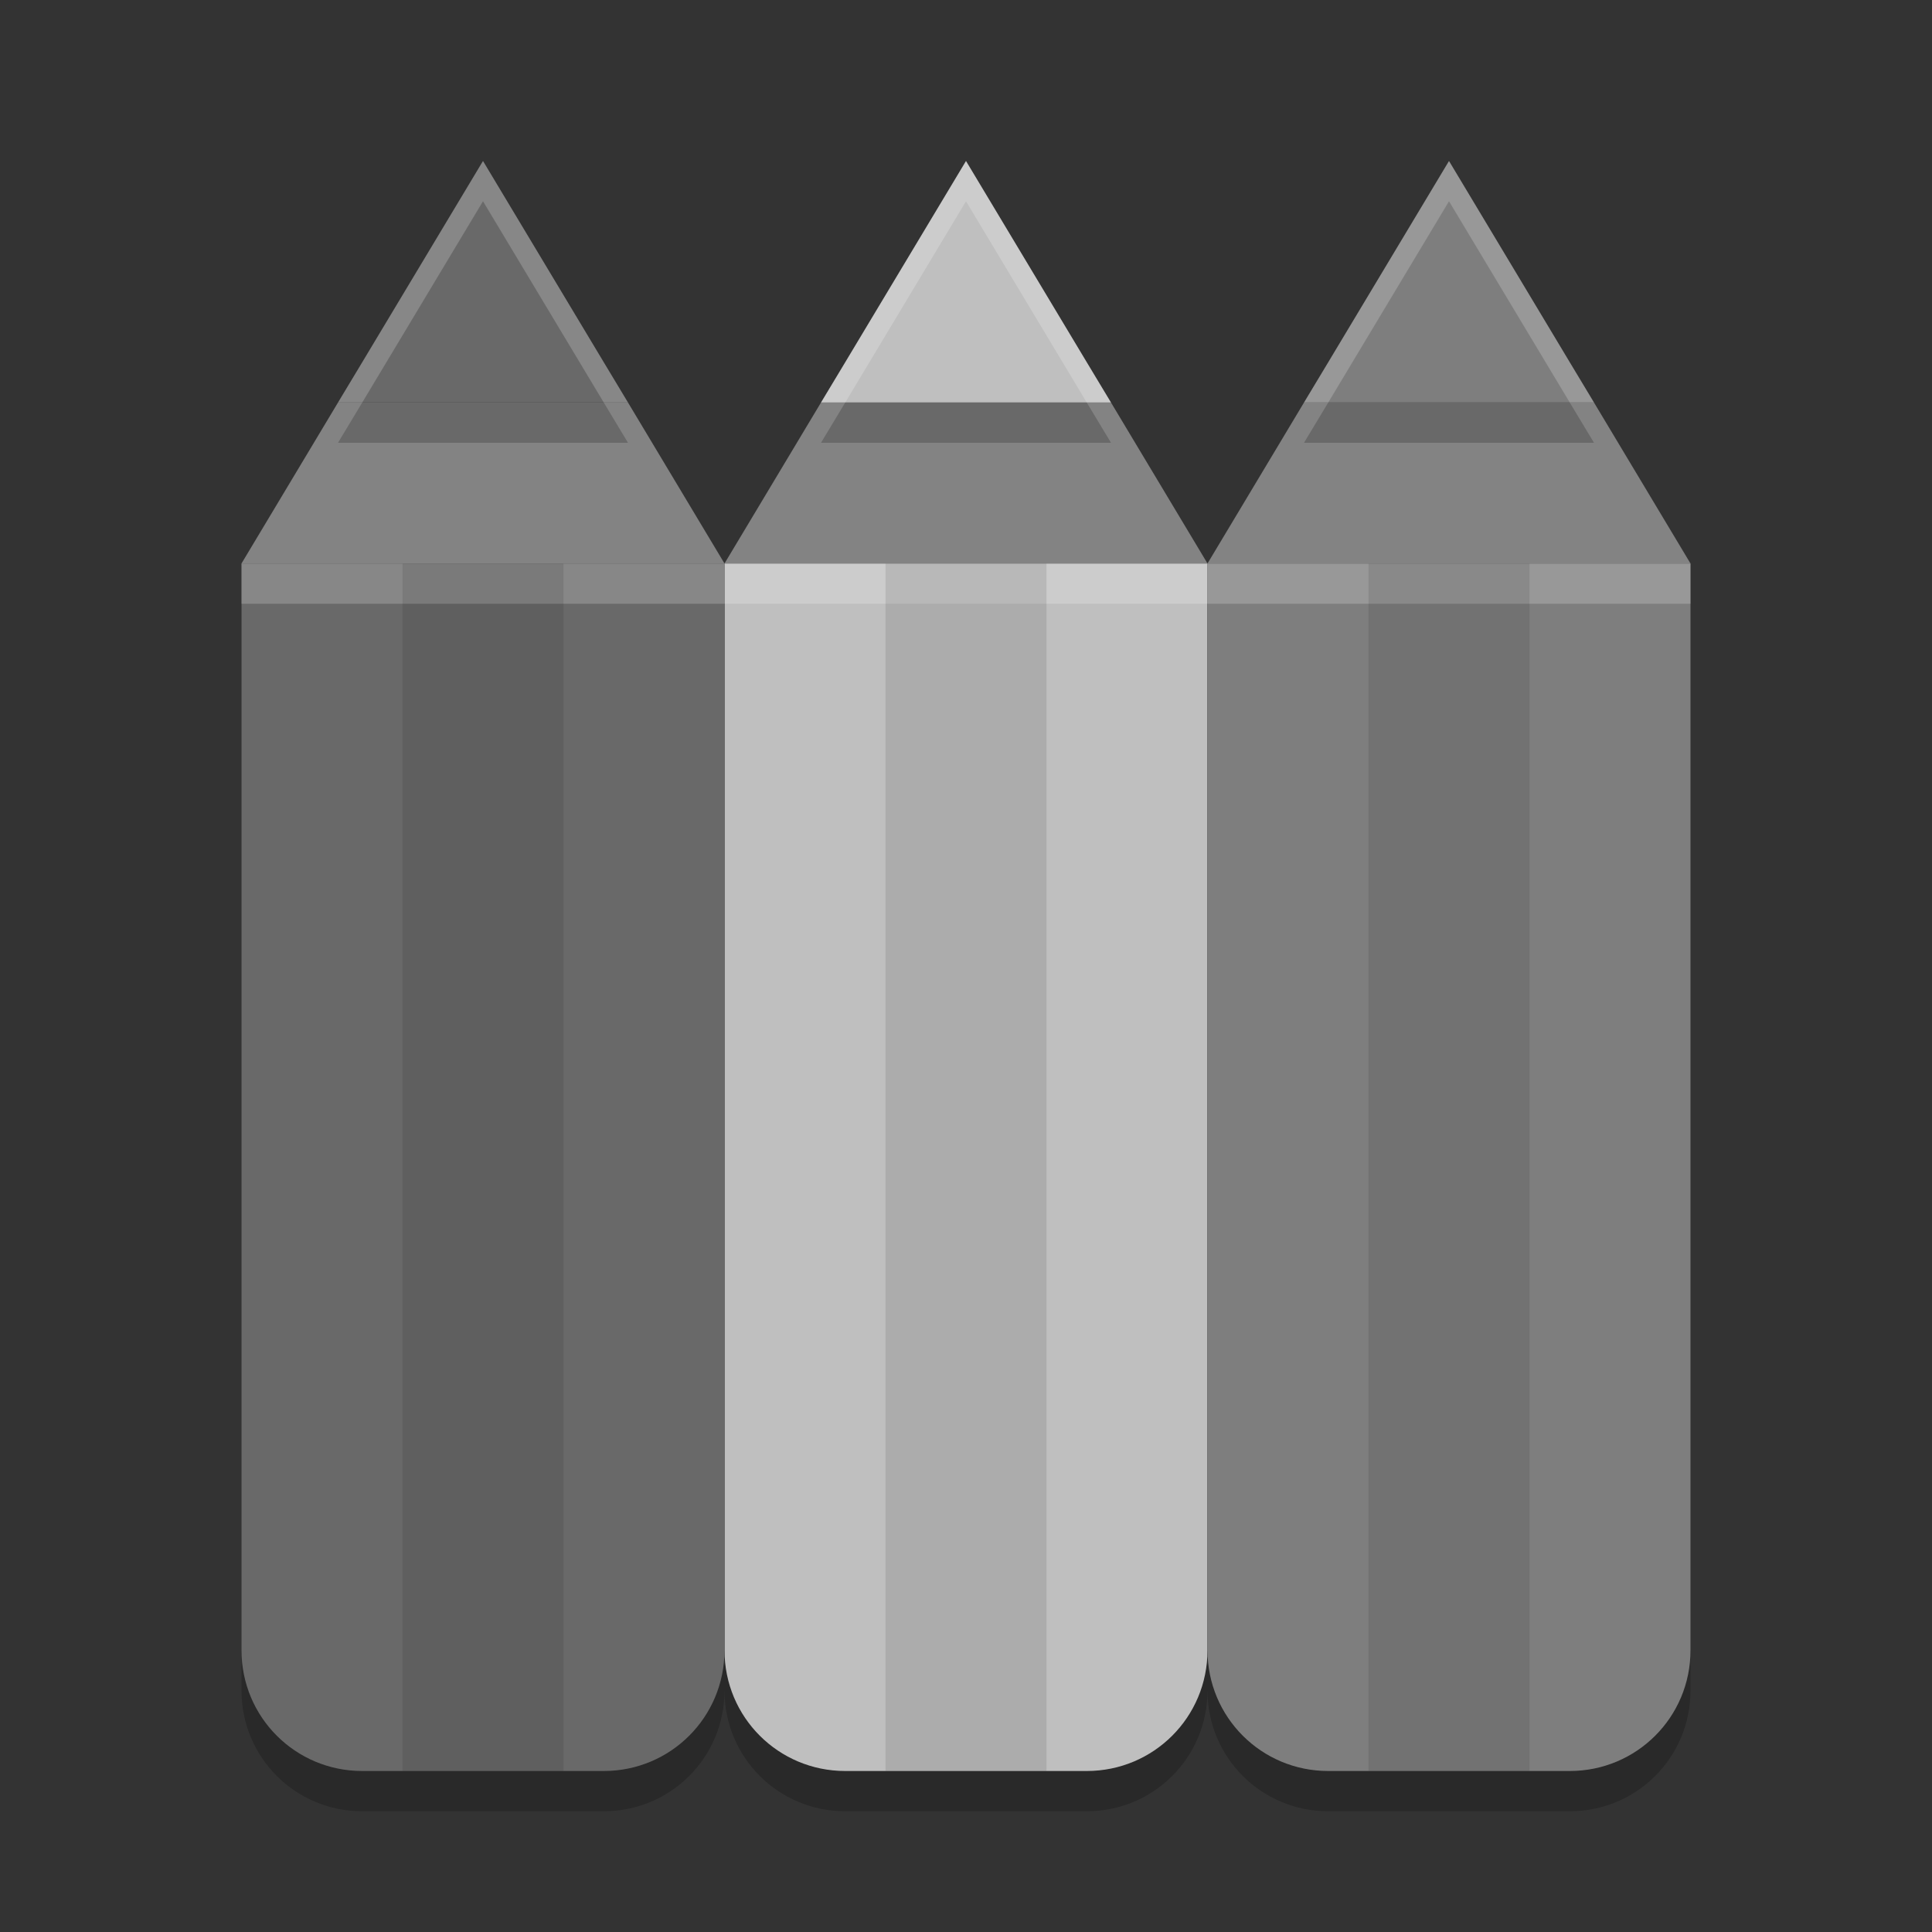 <svg width="24" height="24" version="1" xmlns="http://www.w3.org/2000/svg">
 <rect width="100%" height="100%" fill="#333333" stroke="none"/>
 <path d="m9 7.5v13.5c0 0.831 0.669 1.5 1.5 1.5h3c0.831 0 1.5-0.669 1.5-1.5v-13.5z" style="opacity:.2"/>
 <path d="m9 7v13.5c0 0.831 0.669 1.5 1.5 1.5h3c0.831 0 1.5-0.669 1.5-1.5v-13.5z" style="fill:#bfbfbf"/>
 <path d="m10.199 5-1.199 2h3 3l-1.199-2h-3.602z" style="fill:#838383"/>
 <path d="m9 7v0.5h6v-0.5z" style="fill:#ffffff;opacity:.2"/>
 <path d="m3 7.5v13.5c0 0.831 0.669 1.5 1.5 1.5h3c0.831 0 1.5-0.669 1.5-1.5v-13.5z" style="opacity:.2"/>
 <path d="m3 7v13.5c0 0.831 0.669 1.5 1.5 1.5h3c0.831 0 1.5-0.669 1.5-1.5v-13.5z" style="fill:#696969"/>
 <path d="m4.199 5-1.199 2h3 3l-1.199-2h-3.602z" style="fill:#838383"/>
 <path d="m3 7v0.5h6v-0.5z" style="fill:#ffffff;opacity:.2"/>
 <path d="m15 7.5v13.5c0 0.831 0.669 1.5 1.5 1.5h3c0.831 0 1.5-0.669 1.5-1.5v-13.5z" style="opacity:.2"/>
 <path d="m15 7v13.5c0 0.831 0.669 1.5 1.5 1.5h3c0.831 0 1.5-0.669 1.5-1.5v-13.5z" style="fill:#7e7e7e"/>
 <path d="m16.199 5-1.199 2h3 3l-1.199-2h-3.602z" style="fill:#838383"/>
 <path d="m15 7v0.5h6v-0.5z" style="fill:#ffffff;opacity:.2"/>
 <rect x="11" y="7" width="2" height="15" style="opacity:.1"/>
 <rect x="5" y="7" width="2" height="15" style="opacity:.1"/>
 <rect x="17" y="7" width="2" height="15" style="opacity:.1"/>
 <path d="M 12,2.5 10.5,5 10.199,5.5 h 3.602 L 13.5,5 Z" style="opacity:.2"/>
 <path d="m12 2-1.5 2.5-0.301 0.5h3.602l-0.301-0.5-1.5-2.5z" style="fill:#bfbfbf"/>
 <path d="M 6,2.5 4.5,5 4.199,5.5 H 7.801 L 7.5,5 Z" style="opacity:.2"/>
 <path d="m6 2-1.5 2.5-0.301 0.5h3.602l-0.301-0.5-1.5-2.5z" style="fill:#696969"/>
 <path d="M 18,2.5 16.5,5 16.199,5.5 h 3.602 L 19.5,5 Z" style="opacity:.2"/>
 <path d="m18 2-1.5 2.5-0.301 0.5h3.602l-0.301-0.5-1.5-2.5z" style="fill:#7e7e7e"/>
 <path d="m12 2-1.5 2.5-0.301 0.5h0.301l1.5-2.5 1.5 2.5h0.301l-0.301-0.5-1.5-2.5z" style="fill:#ffffff;opacity:.2"/>
 <path d="m6 2-1.5 2.5-0.301 0.5h0.301l1.5-2.5 1.5 2.5h0.301l-0.301-0.5-1.5-2.5z" style="fill:#ffffff;opacity:.2"/>
 <path d="m18 2-1.5 2.5-0.301 0.5h0.301l1.5-2.5 1.5 2.5h0.301l-0.301-0.5-1.5-2.5z" style="fill:#ffffff;opacity:.2"/>
</svg>
